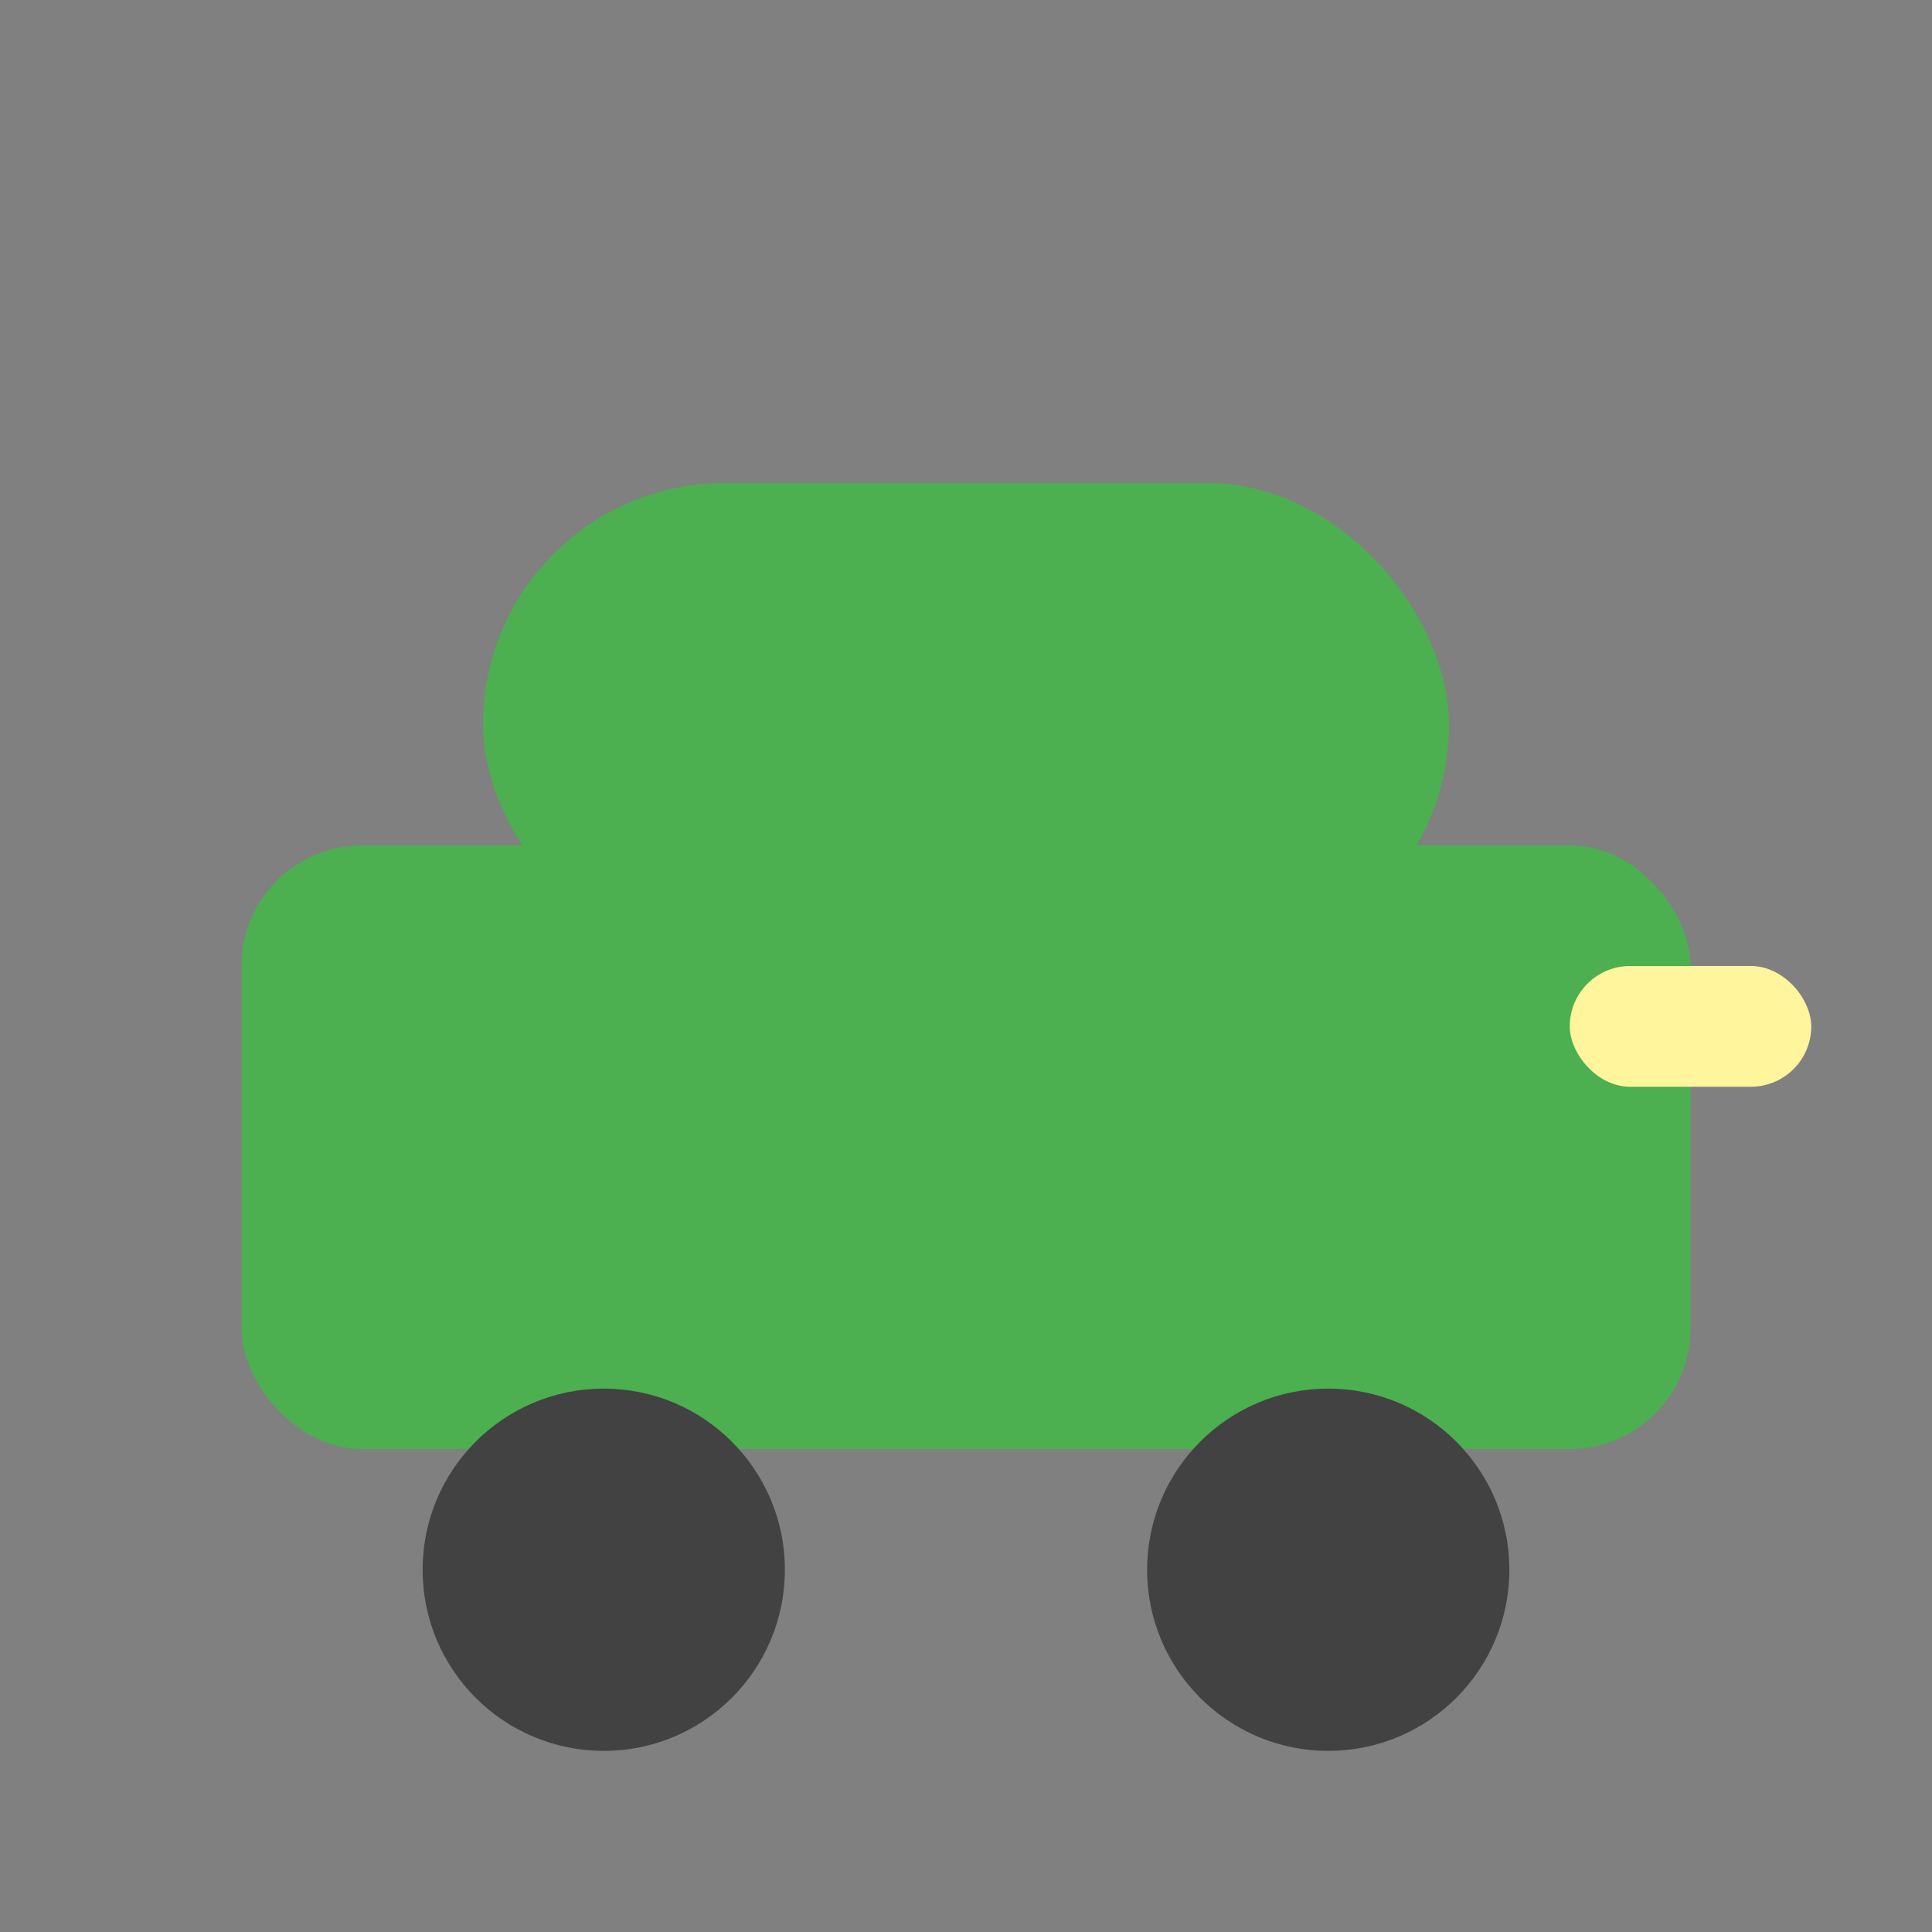 <svg width="16" height="16" viewBox="0 0 16 16" xmlns="http://www.w3.org/2000/svg">
  <rect x="0" y="0" width="16" height="16" fill="#808080" stroke="none"/>
  <rect x="2" y="7" width="12" height="5" rx="1" ry="1" fill="#4CAF50"/>
  <rect x="4" y="4" width="8" height="4" rx="2" ry="2" fill="#4CAF50"/>
  <circle cx="5" cy="13" r="1.5" fill="#424242"/>
  <circle cx="11" cy="13" r="1.5" fill="#424242"/>
  <rect x="13" y="8" width="2" height="1" rx="0.5" ry="0.5" fill="#FFF59D"/>
</svg>
